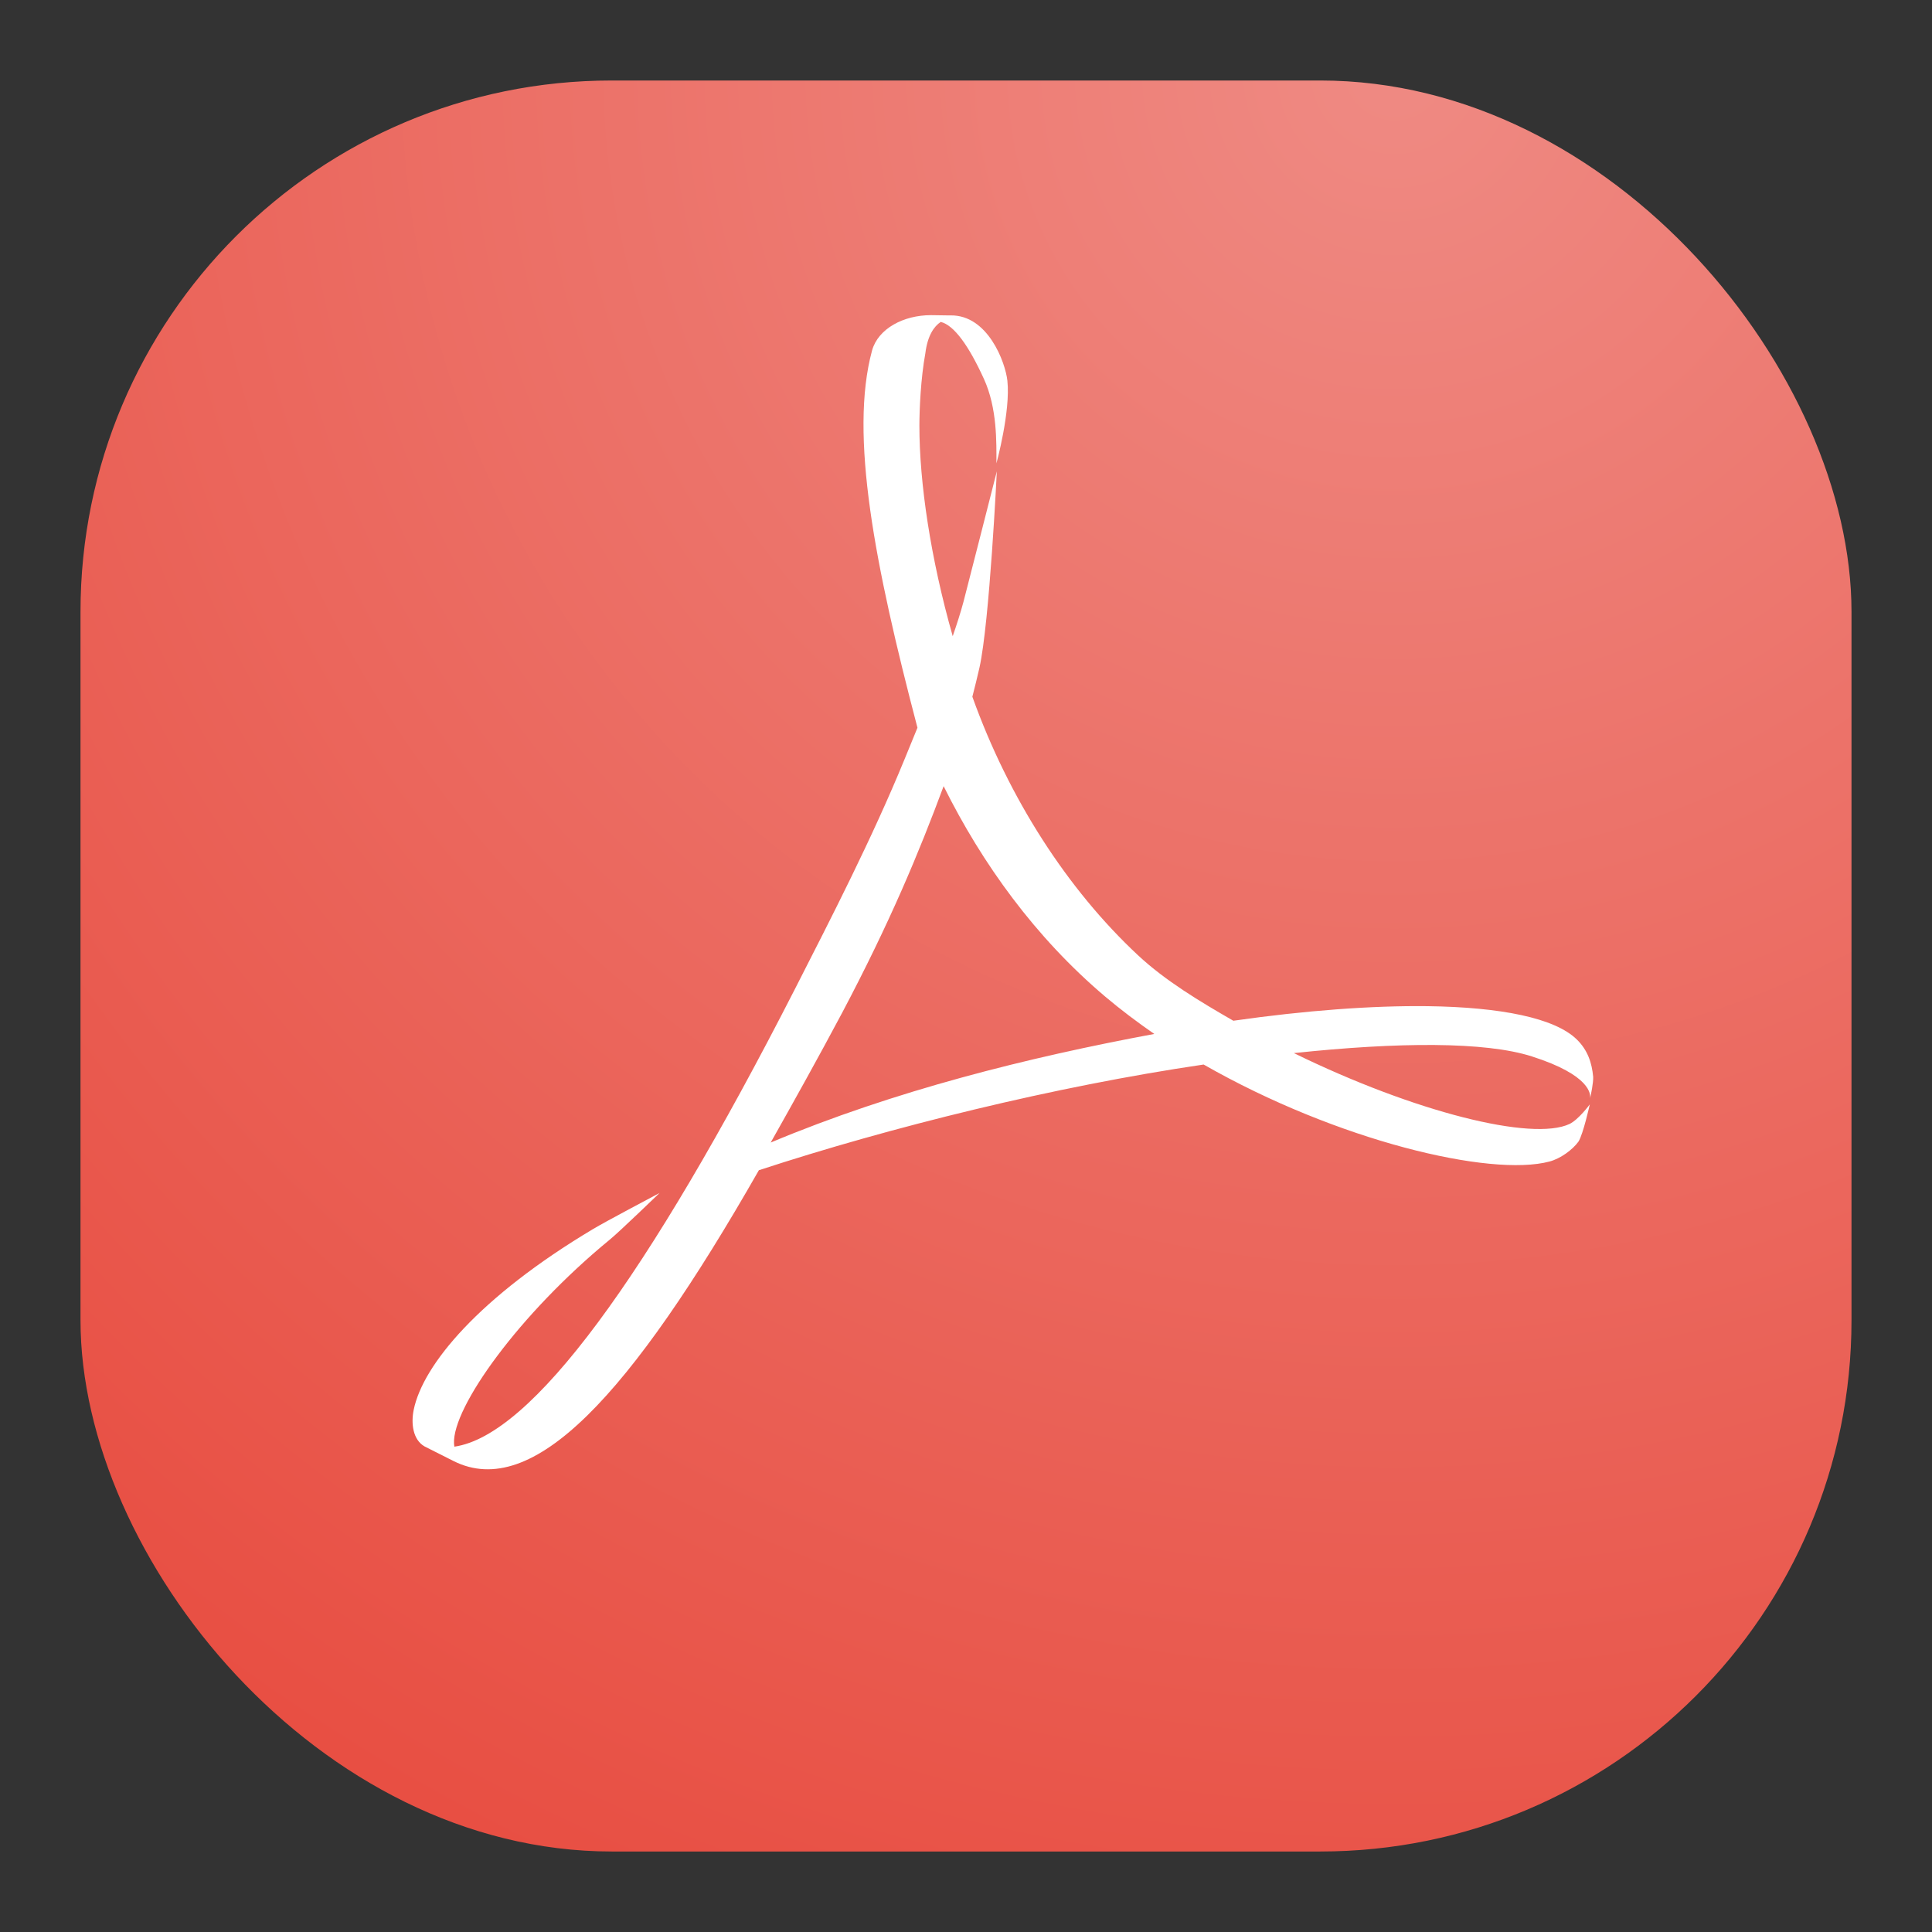 <svg width="24" height="24" viewBox="0 0 24 24" fill="none" xmlns="http://www.w3.org/2000/svg">
<rect x="0" y="0" width="24" height="24" fill="#333333" stroke="none"/>
<rect x="1" y="1" width="22" height="22" rx="6.6" fill="url(#paint0_radial_1_41)"/>
<path d="M9.877 12.282C10.323 11.407 10.831 10.421 11.237 9.431L11.397 9.04C10.867 7.022 10.549 5.401 10.833 4.354C10.909 4.081 11.226 3.915 11.564 3.915L11.77 3.918H11.808C12.271 3.911 12.489 4.5 12.514 4.729C12.555 5.11 12.378 5.756 12.378 5.756C12.378 5.495 12.389 5.074 12.224 4.71C12.033 4.29 11.85 4.039 11.686 3.999C11.603 4.054 11.522 4.169 11.495 4.389C11.438 4.698 11.421 5.088 11.421 5.289C11.421 5.999 11.56 6.936 11.835 7.903C11.887 7.753 11.933 7.609 11.969 7.475C12.025 7.262 12.383 5.855 12.383 5.855C12.383 5.855 12.293 7.728 12.167 8.295C12.14 8.415 12.11 8.533 12.079 8.655C12.532 9.921 13.263 11.051 14.134 11.864C14.477 12.185 14.911 12.444 15.321 12.68C16.218 12.552 17.043 12.491 17.732 12.499C18.645 12.511 19.316 12.646 19.588 12.913C19.721 13.043 19.775 13.2 19.791 13.377C19.795 13.445 19.762 13.606 19.752 13.646C19.762 13.597 19.762 13.357 19.029 13.123C18.451 12.938 17.37 12.944 16.073 13.082C17.573 13.816 19.035 14.181 19.498 13.962C19.611 13.907 19.749 13.719 19.749 13.719C19.749 13.719 19.667 14.09 19.608 14.182C19.534 14.283 19.387 14.392 19.248 14.429C18.516 14.624 16.612 14.173 14.952 13.224C13.097 13.497 11.06 14.002 9.427 14.537C7.822 17.349 6.616 18.641 5.635 18.15L5.274 17.968C5.127 17.884 5.105 17.68 5.139 17.514C5.253 16.954 5.955 16.111 7.365 15.269C7.517 15.177 8.193 14.82 8.193 14.82C8.193 14.82 7.692 15.304 7.575 15.399C6.45 16.322 5.619 17.482 5.64 17.931L5.644 17.971C6.6 17.834 8.034 15.889 9.877 12.282ZM10.461 12.582C10.153 13.161 9.852 13.699 9.574 14.193C11.111 13.549 12.765 13.137 14.339 12.844C14.128 12.698 13.922 12.543 13.729 12.38C12.862 11.646 12.201 10.73 11.722 9.766C11.418 10.585 11.057 11.455 10.461 12.582Z" fill="white"/>
<defs>
<radialGradient id="paint0_radial_1_41" cx="0" cy="0" r="1" gradientUnits="userSpaceOnUse" gradientTransform="translate(17.5 1) rotate(116.565) scale(24.597)">
<stop stop-color="#EF8A83"/>
<stop offset="1" stop-color="#E84F43"/>
</radialGradient>
</defs>
</svg>
